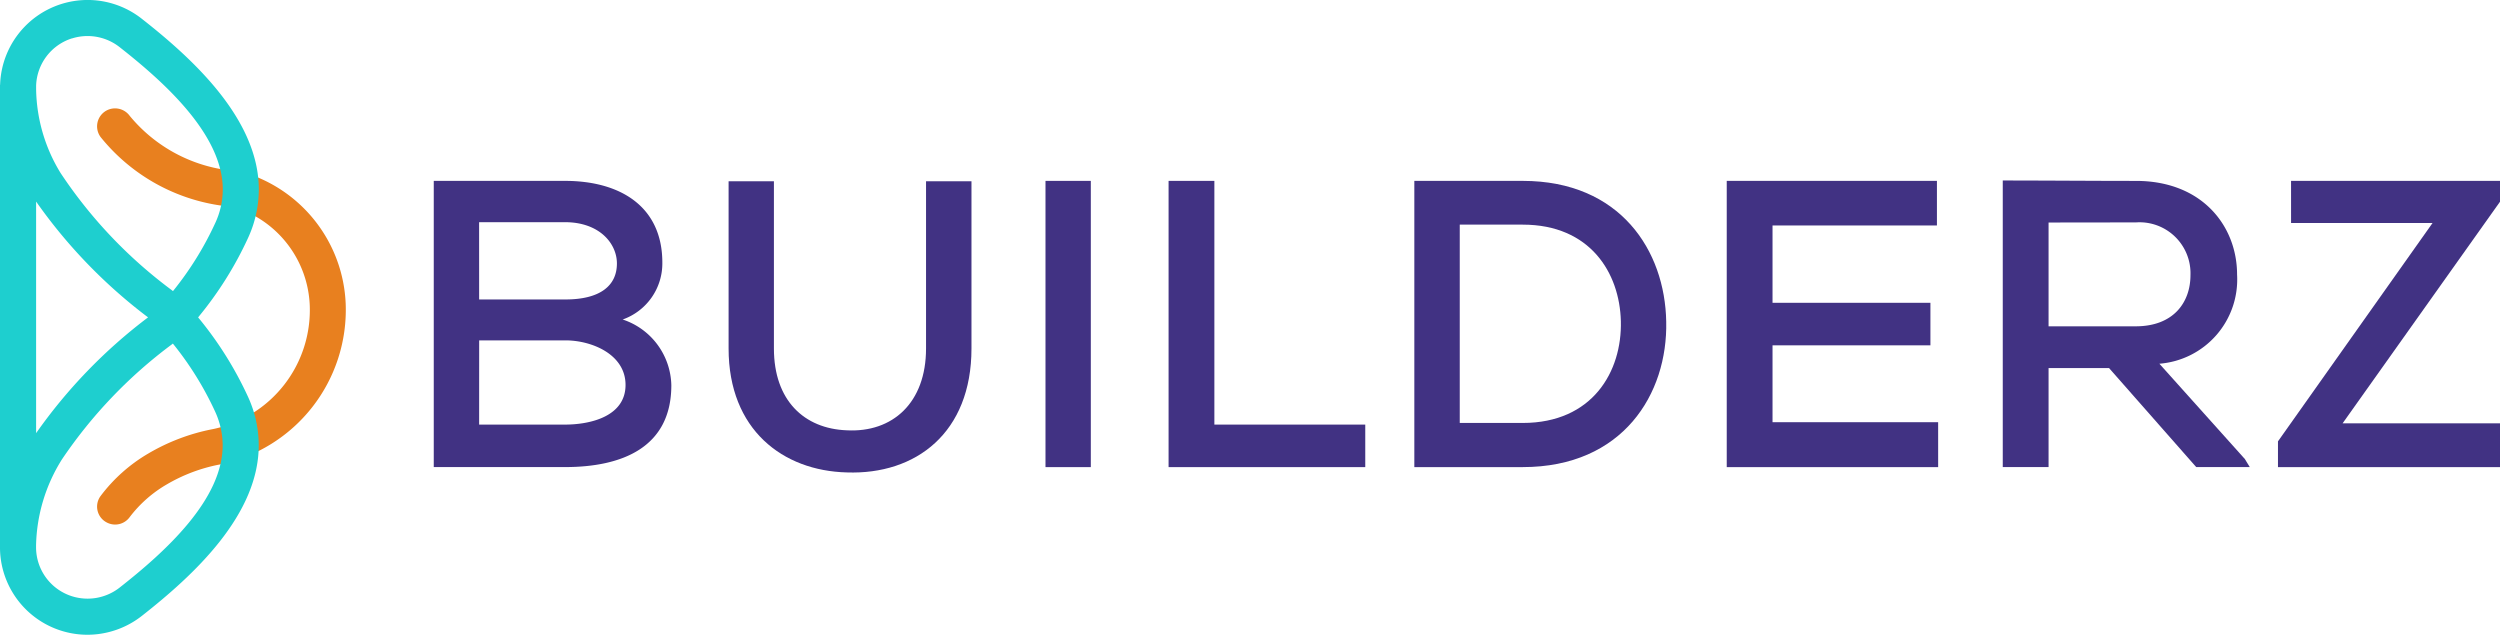 <svg xmlns="http://www.w3.org/2000/svg" width="171" height="43.416" viewBox="0 0 171 43.416">
  <g id="Group_19659" data-name="Group 19659" transform="translate(-570.291 -103.974)">
    <g id="Group_19657" data-name="Group 19657" transform="translate(570.291 103.974)">
      <g id="Group_19656" data-name="Group 19656" transform="translate(6.64 7.411)">
        <path id="Path_60991" data-name="Path 60991" d="M583.139,145.89l-.025-.013a1.219,1.219,0,0,1-.416-1.8,11.074,11.074,0,0,1,3.283-2.921,13.865,13.865,0,0,1,4.337-1.648l.089-.017a8.312,8.312,0,0,0,6.6-8.471,7.339,7.339,0,0,0-5.2-6.717l-.017-.005a12.906,12.906,0,0,1-9.089-4.781,1.231,1.231,0,0,1,.419-1.819h0a1.239,1.239,0,0,1,1.574.372,10.455,10.455,0,0,0,7.453,3.787l.124.012.253.077a9.8,9.8,0,0,1,6.942,8.975,10.8,10.8,0,0,1-8.6,10.991l-.079.016a11.379,11.379,0,0,0-3.556,1.349,8.618,8.618,0,0,0-2.543,2.244A1.227,1.227,0,0,1,583.139,145.89Z" transform="translate(-582.461 -117.556)" fill="#e8801f"/>
      </g>
      <path id="Path_60992" data-name="Path 60992" d="M583.842,125.682a24.649,24.649,0,0,0,3.427-5.456,7.978,7.978,0,0,0,.725-3.291c0-4.834-4.559-8.973-7.99-11.666a5.988,5.988,0,0,0-9.706,4.506h-.008v31.678h0a5.986,5.986,0,0,0,5.982,5.938,6.044,6.044,0,0,0,3.734-1.3c3.472-2.728,8.078-6.921,7.981-11.812a7.987,7.987,0,0,0-.721-3.141A24.681,24.681,0,0,0,583.842,125.682Zm-11.081-7.921a35.367,35.367,0,0,0,7.657,7.921,35.416,35.416,0,0,0-7.657,7.92Zm2.448-11.156a3.55,3.55,0,0,1,3.273.6c3.025,2.375,7.047,5.968,7.047,9.728a5.458,5.458,0,0,1-.507,2.279,21.977,21.977,0,0,1-2.9,4.674l-.088-.071a31.958,31.958,0,0,1-7.6-8.008,11.261,11.261,0,0,1-1.672-5.717v-.256A3.51,3.51,0,0,1,575.209,106.6Zm3.277,37.55a3.552,3.552,0,0,1-3.279.6,3.512,3.512,0,0,1-2.449-3.306h0v-.169a11.478,11.478,0,0,1,1.768-5.881,32.28,32.28,0,0,1,7.5-7.854l.089-.071a22.019,22.019,0,0,1,2.9,4.673,5.555,5.555,0,0,1,.505,2.177C585.6,138.12,581.544,141.752,578.486,144.155Z" transform="translate(-570.291 -103.974)" fill="#1ecfcf"/>
    </g>
    <g id="Group_19658" data-name="Group 19658" transform="translate(599.96 116.318)">
      <path id="Path_60993" data-name="Path 60993" d="M633.645,126.649c3.72,0,6.657,1.706,6.657,5.594a4.069,4.069,0,0,1-2.713,3.888,4.842,4.842,0,0,1,3.328,4.5c0,4.279-3.412,5.594-7.272,5.594h-8.978V126.649Zm-5.874,8.111h5.9c2.349,0,3.524-.923,3.524-2.461,0-1.371-1.2-2.825-3.552-2.825h-5.874Zm0,8.559h5.874c1.734,0,4.14-.559,4.14-2.713,0-2.1-2.322-3.048-4.112-3.048h-5.9Z" transform="translate(-624.667 -126.621)" fill="#413283"/>
      <path id="Path_60994" data-name="Path 60994" d="M678.241,126.7v11.439c0,5.762-3.8,8.643-8.53,8.475-4.363-.112-8.083-2.909-8.083-8.475V126.7h3.1v11.439c0,3.552,2.07,5.482,4.979,5.594,3.132.168,5.426-1.874,5.426-5.594V126.7Z" transform="translate(-641.461 -126.644)" fill="#413283"/>
      <path id="Path_60995" data-name="Path 60995" d="M701.356,146.228V126.649h3.1v19.579Z" transform="translate(-659.513 -126.621)" fill="#413283"/>
      <path id="Path_60996" data-name="Path 60996" d="M719.917,126.649v16.67h10.321v2.909H716.785V126.649Z" transform="translate(-666.523 -126.621)" fill="#413283"/>
      <path id="Path_60997" data-name="Path 60997" d="M755.005,126.649c6.684,0,9.733,4.782,9.817,9.621.112,4.95-2.964,9.957-9.817,9.957h-7.412V126.649ZM750.7,143.207h4.307c4.782,0,6.8-3.524,6.713-6.965-.084-3.3-2.1-6.6-6.713-6.6H750.7Z" transform="translate(-680.522 -126.621)" fill="#413283"/>
      <path id="Path_60998" data-name="Path 60998" d="M801.219,146.228H786.758V126.649h14.377V129.7H789.89v5.287h10.8v2.909h-10.8v5.258h11.328Z" transform="translate(-698.318 -126.621)" fill="#413283"/>
      <path id="Path_60999" data-name="Path 60999" d="M838.254,146.2H834.59l-5.958-6.768h-4.139V146.2H821.36V126.6c3.049,0,6.069.028,9.118.028,4.531,0,6.909,3.1,6.909,6.405a5.778,5.778,0,0,1-5.314,6.1l5.845,6.517Zm-13.761-16.726v7.1h5.958c2.6,0,3.748-1.65,3.748-3.5a3.487,3.487,0,0,0-3.72-3.608Z" transform="translate(-714.04 -126.598)" fill="#413283"/>
      <path id="Path_61000" data-name="Path 61000" d="M856.755,126.649h14.292v1.426l-10.768,15.16h10.768v2.993H855.86v-1.762l10.573-14.935h-9.677Z" transform="translate(-729.716 -126.621)" fill="#413283"/>
    </g>
  </g>
</svg>